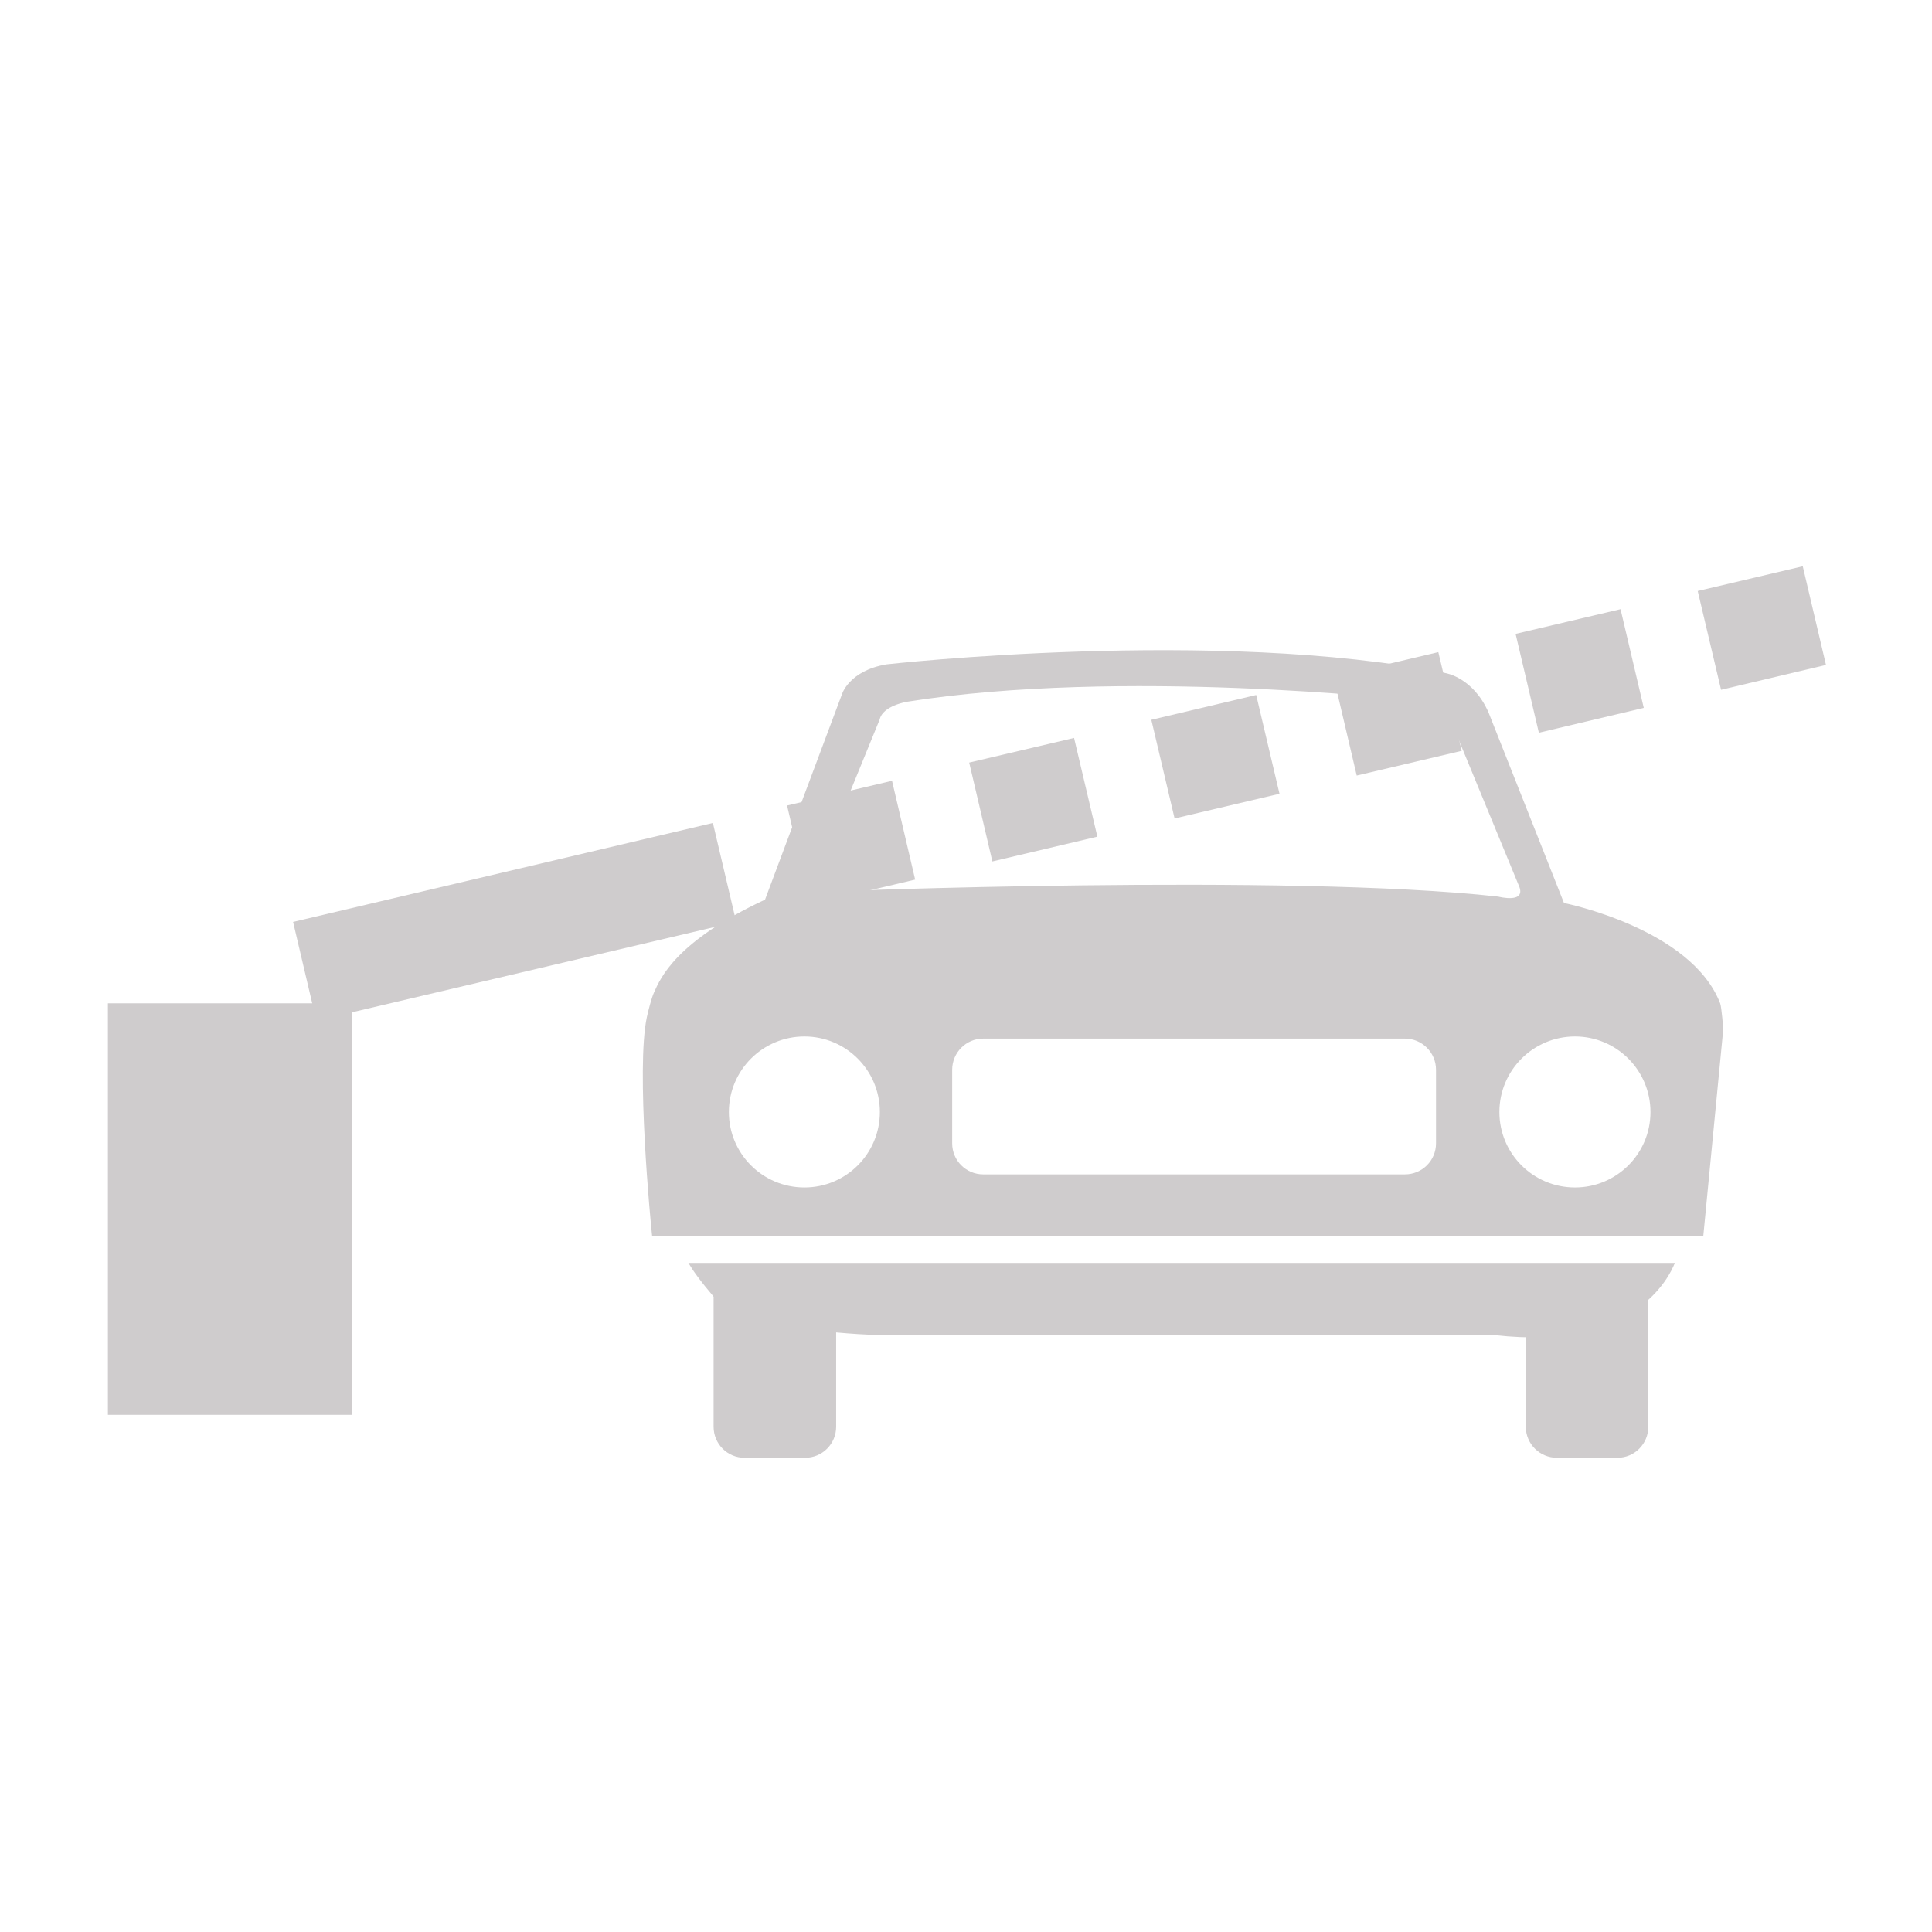 <?xml version="1.0" encoding="UTF-8" standalone="no"?>
<!-- Created with Inkscape (http://www.inkscape.org/) -->

<svg
   xmlns:dc="http://purl.org/dc/elements/1.1/"
   xmlns:cc="http://creativecommons.org/ns#"
   xmlns:rdf="http://www.w3.org/1999/02/22-rdf-syntax-ns#"
   xmlns:svg="http://www.w3.org/2000/svg"
   xmlns="http://www.w3.org/2000/svg"
   xmlns:sodipodi="http://sodipodi.sourceforge.net/DTD/sodipodi-0.dtd"
   xmlns:inkscape="http://www.inkscape.org/namespaces/inkscape"
   width="48px"
   height="48px"
   id="svg3210"
   version="1.1"
   inkscape:version="0.48.4 r9939"
   sodipodi:docname="parking-payant.svg">
  <defs
     id="defs3212" />
  <sodipodi:namedview
     id="base"
     pagecolor="#ffffff"
     bordercolor="#666666"
     borderopacity="1.0"
     inkscape:pageopacity="0.0"
     inkscape:pageshadow="2"
     inkscape:zoom="7"
     inkscape:cx="24"
     inkscape:cy="24"
     inkscape:current-layer="layer1"
     showgrid="true"
     inkscape:grid-bbox="true"
     inkscape:document-units="px"
     inkscape:window-width="605"
     inkscape:window-height="601"
     inkscape:window-x="1315"
     inkscape:window-y="451"
     inkscape:window-maximized="0" />
  <g
     id="layer1"
     inkscape:label="Layer 1"
     inkscape:groupmode="layer">
    <g
       id="g3005">
      <g
         style="fill:#cfcccd"
         transform="matrix(1.036,0,0,-1.036,19.986,25.751)"
         id="g16454">
        <path
           inkscape:connector-curvature="0"
           id="path16456"
           style="fill:#cfcccd;fill-opacity:1;fill-rule:nonzero;stroke:none"
           d="m 0,0 c 0.998,0 1.809,-0.811 1.809,-1.812 0,-1.001 -0.811,-1.809 -1.809,-1.809 -1.002,0 -1.812,0.808 -1.812,1.809 C -1.812,-0.811 -1.002,0 0,0 M 0.223,3.729 1.805,7.604 C 1.877,7.932 2.459,8.027 2.459,8.027 7.59,8.843 14.451,8.074 14.451,8.074 15.301,8.023 15.498,7.582 15.498,7.582 L 17.125,3.635 C 17.344,3.169 16.639,3.354 16.639,3.354 11.604,3.916 0.443,3.473 0.443,3.473 0.051,3.447 0.223,3.729 0.223,3.729 M 18.479,0 c 0.998,0 1.81,-0.811 1.81,-1.812 0,-1.001 -0.812,-1.809 -1.81,-1.809 -1.002,0 -1.813,0.808 -1.813,1.809 0,1.001 0.811,1.812 1.813,1.812 m -3.333,-2.563 c 0,-0.414 -0.333,-0.744 -0.746,-0.744 l -10.113,0 c -0.41,0 -0.744,0.33 -0.744,0.744 l 0,1.765 c 0,0.412 0.334,0.747 0.744,0.747 l 10.113,0 c 0.413,0 0.746,-0.335 0.746,-0.747 l 0,-1.765 z m -18.798,-2.23 25.207,0 0.48,4.969 c 0,0 -0.039,0.523 -0.074,0.617 -0.693,1.801 -3.746,2.408 -3.746,2.408 L 16.406,7.769 C 16.037,8.609 15.381,8.713 15.381,8.713 9.896,9.815 1.969,8.924 1.969,8.924 1.049,8.768 0.893,8.189 0.893,8.189 L -0.945,3.281 C -3.088,2.279 -3.453,1.399 -3.607,1.057 -3.668,0.922 -3.74,0.64 -3.779,0.464 c -0.264,-1.232 0.09,-4.942 0.127,-5.257" />
      </g>
      <g
         style="fill:#cfcccd"
         transform="matrix(1.036,0,0,-1.036,17.103,31.377)"
         id="g16458">
        <path
           inkscape:connector-curvature="0"
           id="path16460"
           style="fill:#cfcccd;fill-opacity:1;fill-rule:nonzero;stroke:none"
           d="m 0,0 c 0.107,-0.181 0.27,-0.415 0.631,-0.84 0.68,-0.814 3.961,-0.892 3.961,-0.892 l 14.752,0 c 3.34,-0.381 4.185,1.401 4.312,1.732 L 0,0 z" />
      </g>
      <g
         style="fill:#cfcccd"
         transform="matrix(1.036,0,0,-1.036,40.952,35.447)"
         id="g16462">
        <path
           inkscape:connector-curvature="0"
           id="path16464"
           style="fill:#cfcccd;fill-opacity:1;fill-rule:nonzero;stroke:none"
           d="m 0,0 c 0,-0.412 -0.332,-0.744 -0.74,-0.744 l -1.451,0 c -0.413,0 -0.747,0.332 -0.747,0.744 l 0,3.08 c 0,0.41 0.334,0.744 0.747,0.744 l 1.451,0 C -0.332,3.824 0,3.49 0,3.08 L 0,0 z" />
      </g>
      <g
         style="fill:#cfcccd"
         transform="matrix(1.036,0,0,-1.036,20.774,35.447)"
         id="g16466">
        <path
           inkscape:connector-curvature="0"
           id="path16468"
           style="fill:#cfcccd;fill-opacity:1;fill-rule:nonzero;stroke:none"
           d="m 0,0 c 0,-0.412 -0.332,-0.744 -0.744,-0.744 l -1.455,0 c -0.408,0 -0.74,0.332 -0.74,0.744 l 0,3.08 c 0,0.41 0.332,0.744 0.74,0.744 l 1.455,0 C -0.332,3.824 0,3.49 0,3.08 L 0,0 z" />
      </g>
      <path
         inkscape:connector-curvature="0"
         id="path16470"
         style="fill:#cfcccd;fill-opacity:1;fill-rule:nonzero;stroke:none"
         d="m 8.752,35.151 -6.071,0 0,-10.224 6.071,0 0,10.224 z" />
      <g
         style="fill:#cfcccd"
         transform="matrix(1.036,0,0,-1.036,18.291,22.905)"
         id="g16472">
        <path
           inkscape:connector-curvature="0"
           id="path16474"
           style="fill:#cfcccd;fill-opacity:1;fill-rule:nonzero;stroke:none"
           d="M 0,0 -10.07,-2.368 -10.627,0 -0.559,2.373 0,0 z" />
      </g>
      <g
         style="fill:#cfcccd"
         transform="matrix(1.036,0,0,-1.036,22.737,21.854)"
         id="g16476">
        <path
           inkscape:connector-curvature="0"
           id="path16478"
           style="fill:#cfcccd;fill-opacity:1;fill-rule:nonzero;stroke:none"
           d="M 0,0 -2.516,-0.592 -3.072,1.777 -0.555,2.37 0,0 z" />
      </g>
      <g
         style="fill:#cfcccd"
         transform="matrix(1.036,0,0,-1.036,27.264,20.787)"
         id="g16480">
        <path
           inkscape:connector-curvature="0"
           id="path16482"
           style="fill:#cfcccd;fill-opacity:1;fill-rule:nonzero;stroke:none"
           d="M 0,0 -2.518,-0.594 -3.074,1.777 -0.559,2.368 0,0 z" />
      </g>
      <g
         style="fill:#cfcccd"
         transform="matrix(1.036,0,0,-1.036,31.789,19.721)"
         id="g16484">
        <path
           inkscape:connector-curvature="0"
           id="path16486"
           style="fill:#cfcccd;fill-opacity:1;fill-rule:nonzero;stroke:none"
           d="M 0,0 -2.516,-0.592 -3.074,1.774 -0.559,2.369 0,0 z" />
      </g>
      <g
         style="fill:#cfcccd"
         transform="matrix(1.036,0,0,-1.036,36.316,18.654)"
         id="g16488">
        <path
           inkscape:connector-curvature="0"
           id="path16490"
           style="fill:#cfcccd;fill-opacity:1;fill-rule:nonzero;stroke:none"
           d="M 0,0 -2.518,-0.593 -3.074,1.774 -0.561,2.367 0,0 z" />
      </g>
      <g
         style="fill:#cfcccd"
         transform="matrix(1.036,0,0,-1.036,40.839,17.587)"
         id="g16492">
        <path
           inkscape:connector-curvature="0"
           id="path16494"
           style="fill:#cfcccd;fill-opacity:1;fill-rule:nonzero;stroke:none"
           d="M 0,0 -2.516,-0.596 -3.074,1.775 -0.557,2.367 0,0 z" />
      </g>
      <g
         style="fill:#cfcccd"
         transform="matrix(1.036,0,0,-1.036,45.366,16.52)"
         id="g16496">
        <path
           inkscape:connector-curvature="0"
           id="path16498"
           style="fill:#cfcccd;fill-opacity:1;fill-rule:nonzero;stroke:none"
           d="M 0,0 -2.516,-0.596 -3.076,1.773 -0.557,2.366 0,0 z" />
      </g>
    </g>
  </g>
</svg>
